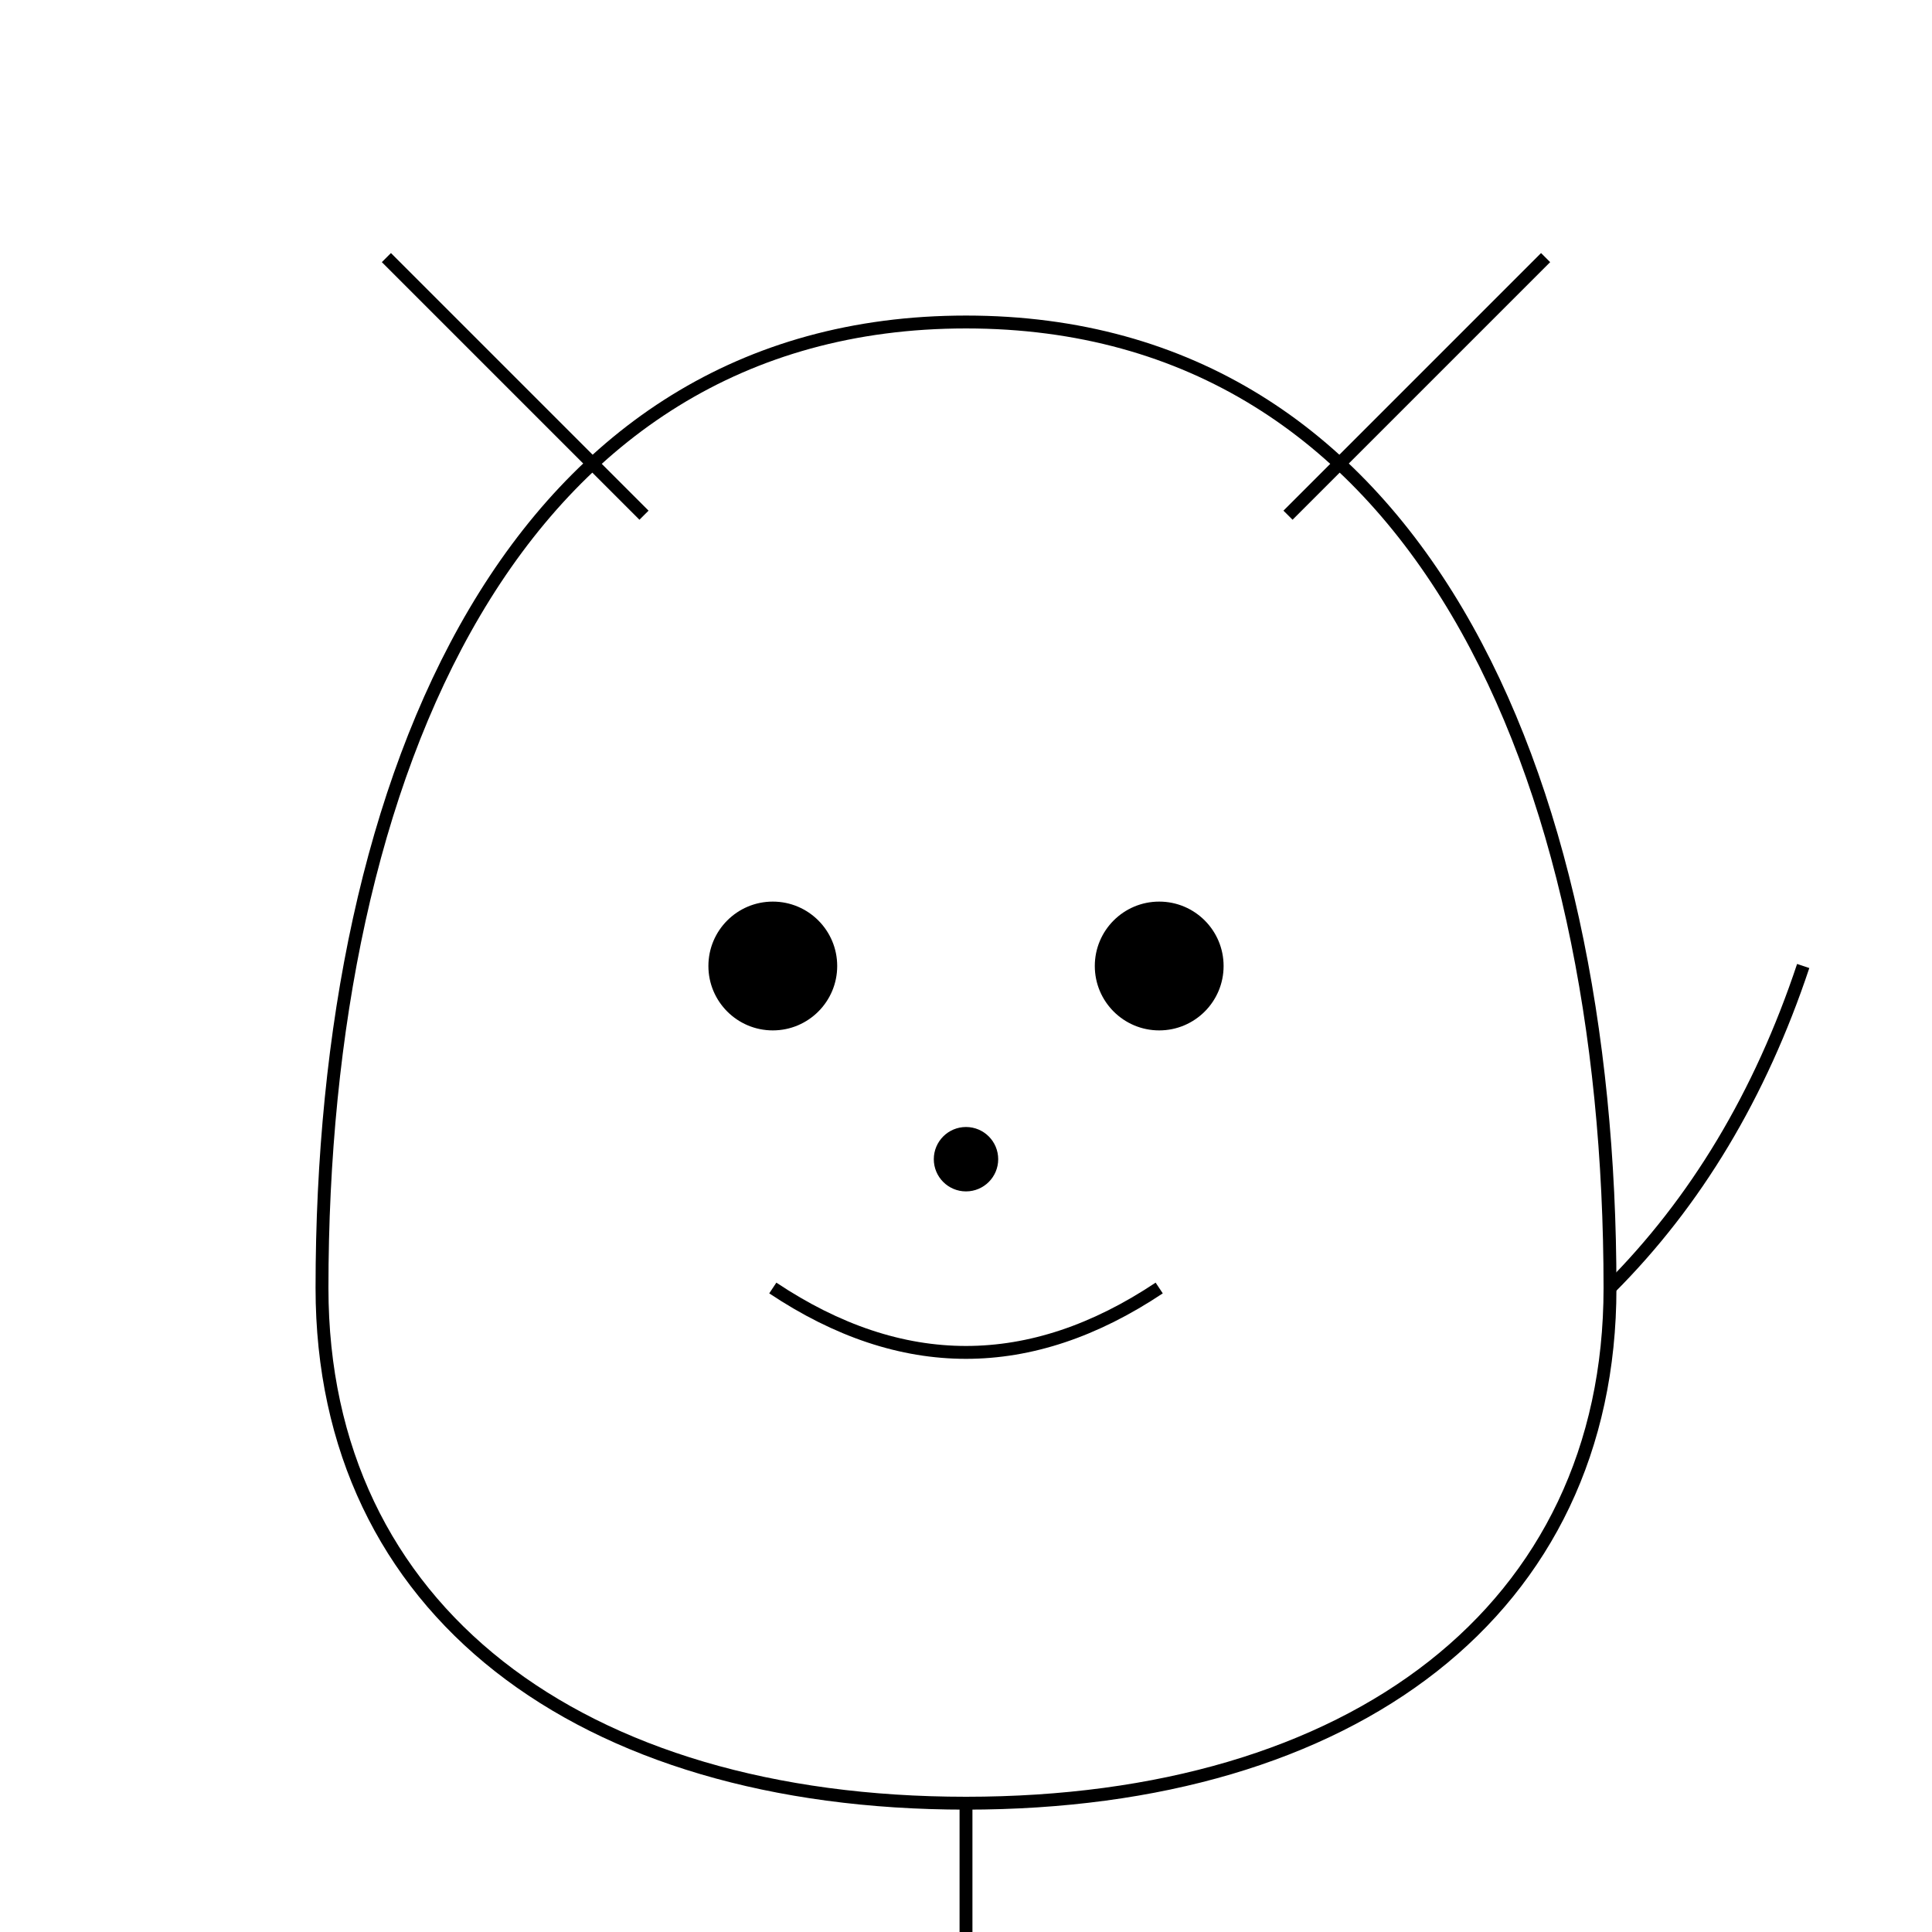 <?xml version="1.0" encoding="UTF-8"?>
<svg width="300" height="300" viewBox="0 0 300 300" xmlns="http://www.w3.org/2000/svg">
  <path d="M150 50 C 80 50, 50 120, 50 200 C 50 250, 90 280, 150 280 C 210 280, 250 250, 250 200 C 250 120, 220 50, 150 50" fill="none" stroke="black" stroke-width="2"/>
  <path d="M100 80 L 60 40" fill="none" stroke="black" stroke-width="2"/>
  <path d="M200 80 L 240 40" fill="none" stroke="black" stroke-width="2"/>
  <circle cx="120" cy="150" r="10" fill="black"/>
  <circle cx="180" cy="150" r="10" fill="black"/>
  <circle cx="150" cy="180" r="5" fill="black"/>
  <path d="M120 200 Q 150 220 180 200" fill="none" stroke="black" stroke-width="2"/>
  <path d="M250 200 Q 270 180 280 150" fill="none" stroke="black" stroke-width="2"/>
  <path d="M150 280 L 150 300" fill="none" stroke="black" stroke-width="2"/>
</svg> 